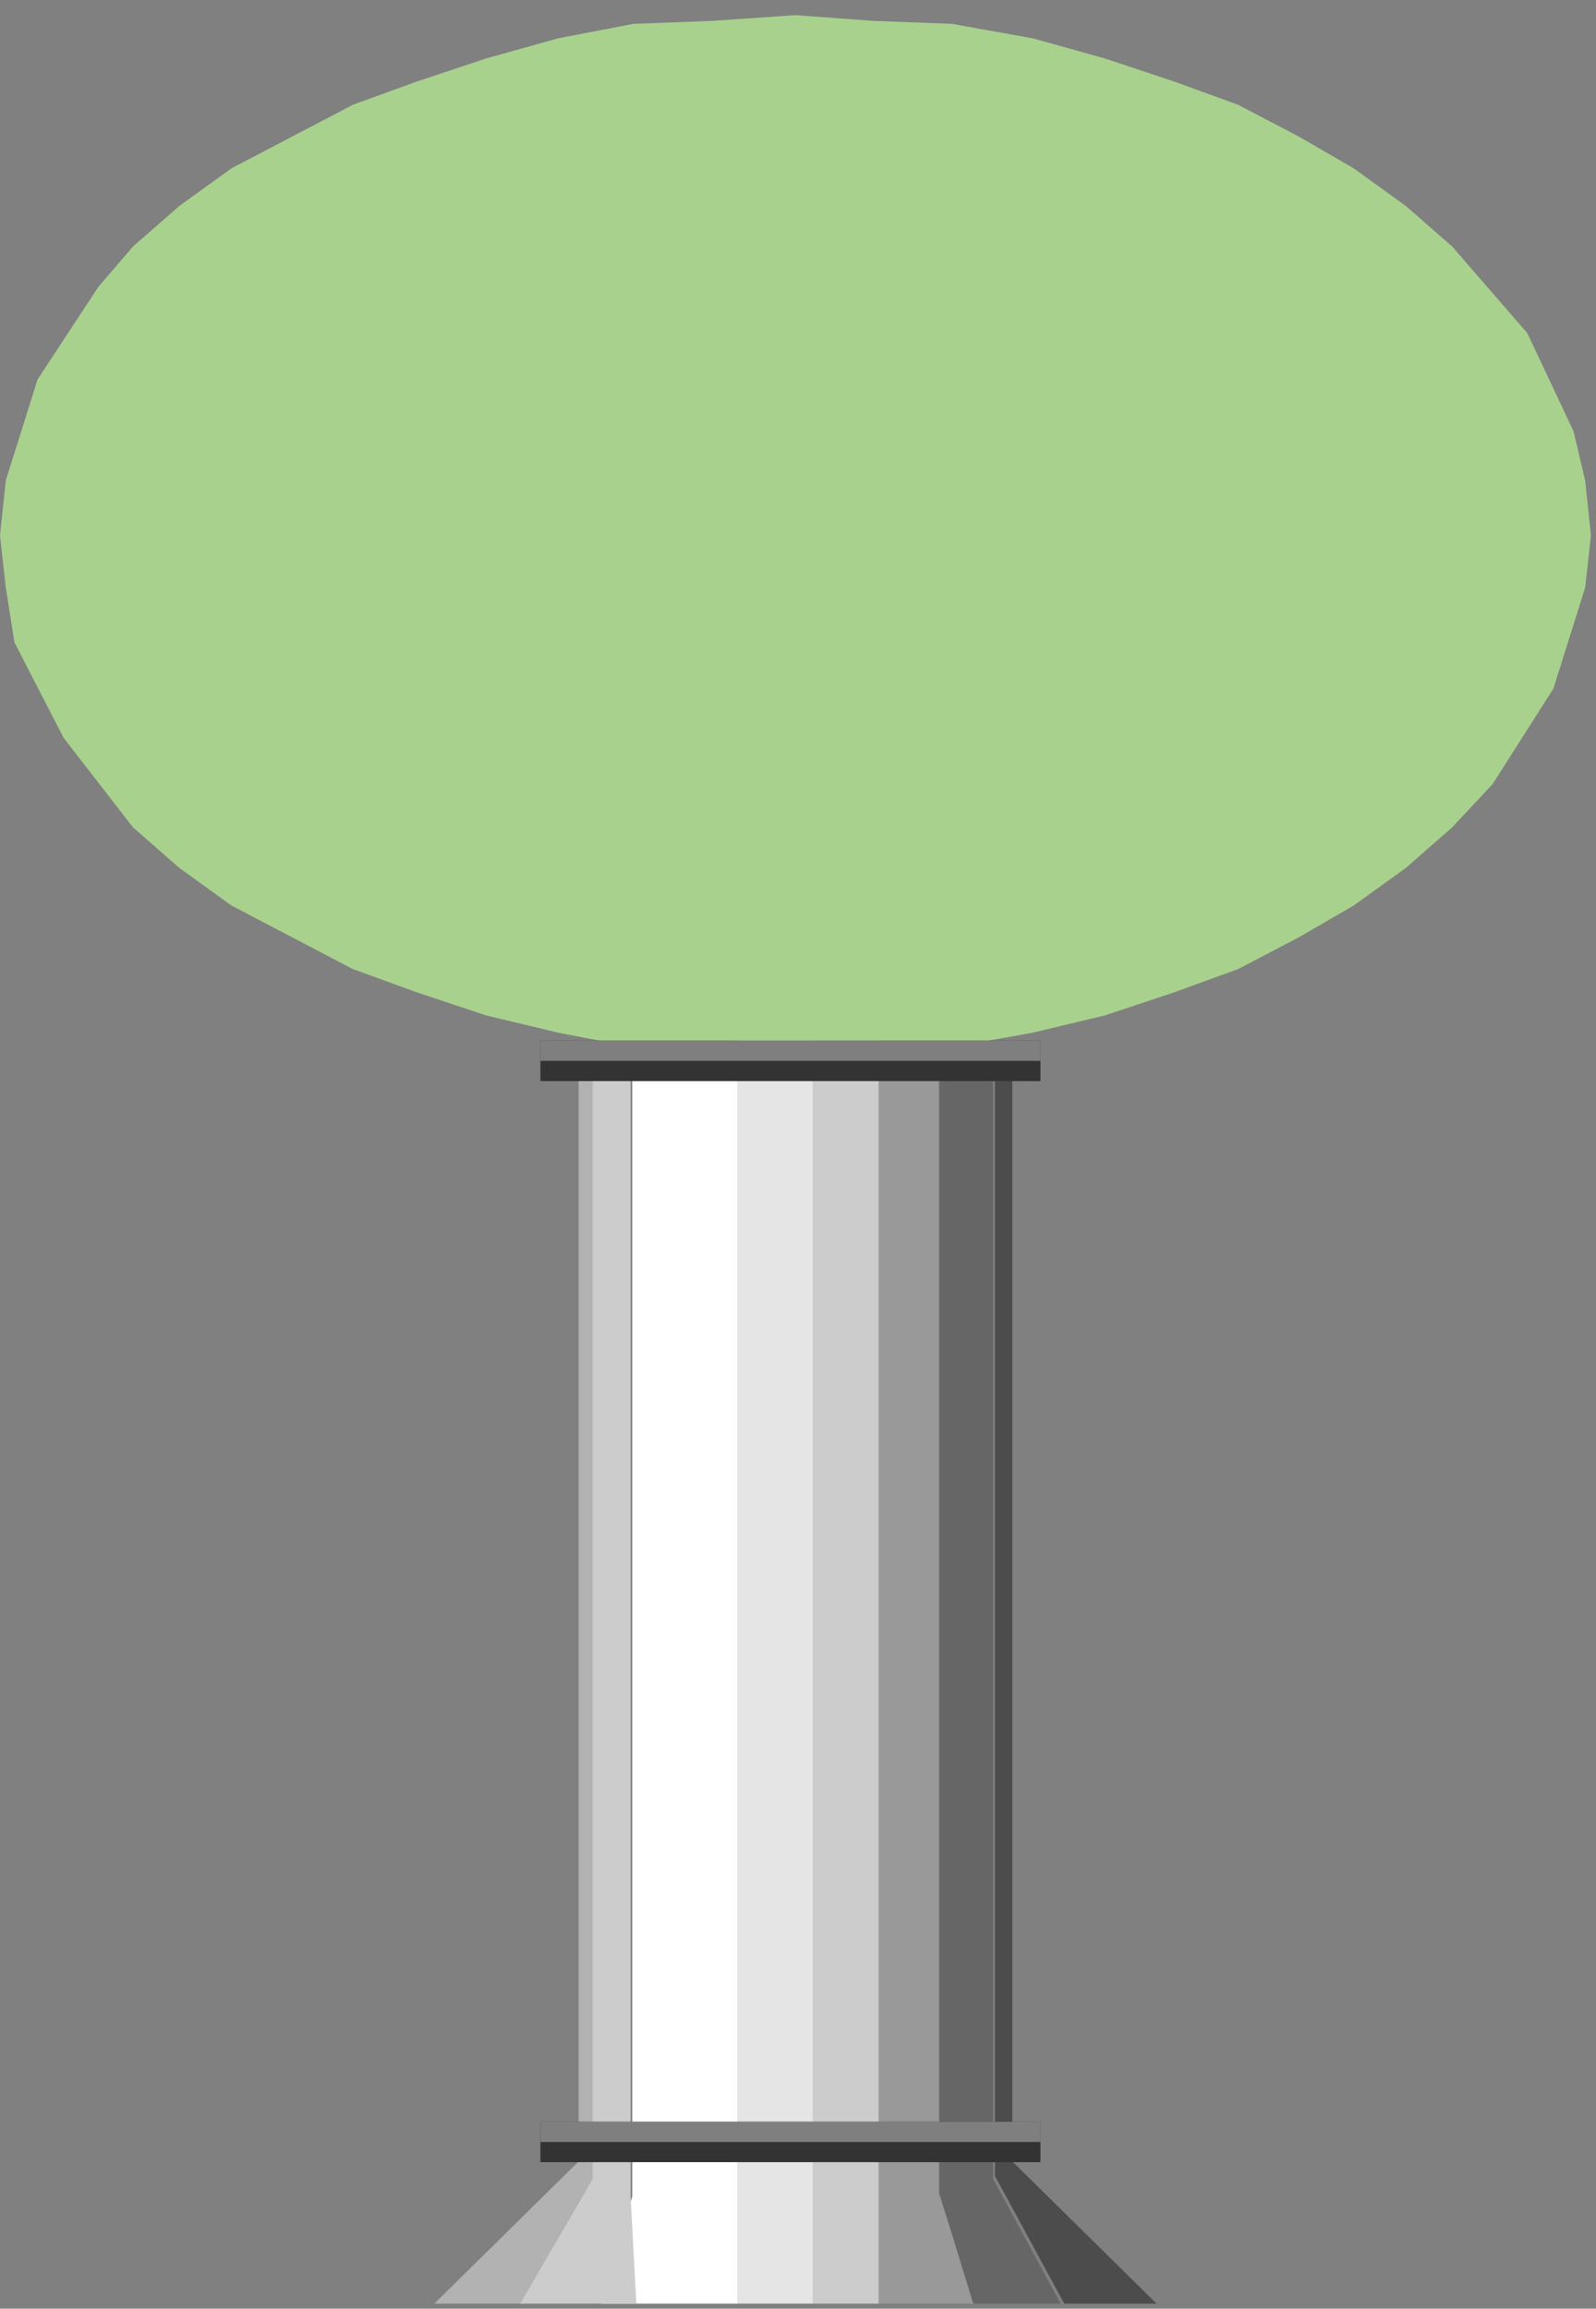 <svg width="316" height="457" xmlns="http://www.w3.org/2000/svg" xmlns:xlink="http://www.w3.org/1999/xlink" overflow="hidden"><rect width="100%" height="100%" fill="#808080" stroke="none"/><defs><clipPath id="clip0"><rect x="606" y="1761" width="316" height="457"/></clipPath></defs><g clip-path="url(#clip0)" transform="translate(-606 -1761)"><path d="M763.5 1764 778.964 1765.14 794.427 1765.72 810.464 1768.58 824.782 1772.58 838.527 1777.16 851.127 1781.74 863.155 1788.03 874.036 1794.33 884.345 1801.77 893.509 1809.78 908.4 1826.94 917.564 1846.4 919.854 1856.13 921 1867 919.854 1877.3 913.554 1897.33 901.527 1916.21 893.509 1924.79 884.345 1932.81 874.036 1940.24 863.155 1946.54 851.127 1952.83 838.527 1957.41 824.782 1961.99 810.464 1965.42 794.427 1968.28 778.964 1969.43 763.5 1970 746.891 1969.43 731.427 1968.28 716.536 1965.42 702.218 1961.99 688.473 1957.41 675.873 1952.83 663.845 1946.54 651.818 1940.24 641.509 1932.81 632.346 1924.79 618.6 1907.06 608.864 1888.17 607.146 1877.3 606 1867 607.146 1856.13 613.445 1836.1 625.473 1817.79 632.346 1809.78 641.509 1801.77 651.818 1794.33 663.845 1788.03 675.873 1781.74 688.473 1777.16 702.218 1772.58 716.536 1768.58 731.427 1765.72 746.891 1765.14 763.5 1764Z" fill="#A9D18E" fill-rule="evenodd"/><path d="M761.213 1766 776.707 1767.15 792.2 1768.29 807.12 1770.58 820.892 1774.59 834.664 1778.03 847.288 1783.75 859.338 1788.91 870.241 1795.21 888.604 1810.09 903.523 1827.27 912.705 1846.74 914.426 1856.48 915 1866.79 914.426 1876.52 908.114 1896.56 896.637 1914.89 879.422 1930.35 870.241 1937.79 859.338 1944.09 847.288 1949.82 834.664 1954.97 820.892 1958.41 807.12 1962.42 792.2 1965.28 776.707 1965.85 761.213 1967 745.72 1965.85 729.652 1965.28 715.307 1962.42 701.535 1958.41 688.337 1954.97 675.712 1949.82 663.662 1944.09 652.759 1937.79 643.004 1930.35 626.363 1914.89 615.46 1896.56 608.574 1876.52 608 1866.79 608.574 1856.48 615.46 1836.44 626.363 1818.11 643.004 1802.65 652.759 1795.21 663.662 1788.91 675.712 1783.75 688.337 1778.03 701.535 1774.59 715.307 1770.58 729.652 1768.29 745.72 1767.15 761.213 1766Z" fill="#A9D18E" fill-rule="evenodd"/><path d="M758.5 1766 774.01 1767.15 788.945 1768.29 803.305 1770.58 817.092 1773.44 830.303 1778.03 842.941 1782.61 853.855 1788.91 864.769 1794.63 875.109 1802.08 890.618 1817.54 902.681 1835.29 908.425 1854.76 909 1864.5 908.425 1874.81 902.681 1893.71 890.618 1912.03 875.109 1927.49 864.769 1933.79 853.855 1940.67 842.941 1946.97 830.303 1951.55 817.092 1956.13 803.305 1958.42 788.945 1961.28 774.01 1962.43 758.5 1963 742.99 1962.43 728.055 1961.28 713.695 1958.42 699.908 1956.13 686.697 1951.55 675.208 1946.97 663.145 1940.67 652.231 1933.79 633.849 1920.62 620.063 1902.87 610.872 1884.54 608.575 1874.81 608 1864.5 608.575 1854.76 614.319 1835.29 626.382 1817.54 643.04 1802.08 652.231 1794.63 663.145 1788.91 675.208 1782.61 686.697 1778.03 699.908 1773.44 713.695 1770.58 728.055 1768.29 742.99 1767.15 758.5 1766Z" fill="#A9D18E" fill-rule="evenodd"/><path d="M755.713 1768 785 1769.72 811.99 1774.89 836.683 1784.07 858.505 1794.98 876.307 1809.9 890.089 1825.4 898.129 1843.77 901 1862.71 898.129 1882.23 890.089 1899.45 876.307 1916.1 858.505 1929.3 836.683 1941.35 811.99 1950.54 785 1956.28 755.713 1958 726.426 1956.28 700.01 1950.54 675.317 1941.35 652.921 1929.3 635.693 1916.1 621.911 1899.45 613.297 1882.23 611 1862.71 613.297 1843.77 621.911 1825.4 635.693 1809.9 652.921 1794.98 675.317 1784.07 700.01 1774.89 726.426 1769.72 755.713 1768Z" fill="#A9D18E" fill-rule="evenodd"/><path d="M750.926 1771 778.485 1772.72 804.322 1778.45 827.288 1785.32 847.383 1796.78 864.034 1809.95 876.091 1824.84 884.129 1841.46 887 1859.21 884.129 1876.97 876.091 1894.16 864.034 1908.48 847.383 1921.65 827.288 1932.53 804.322 1940.55 778.485 1946.28 750.926 1948 723.366 1946.28 698.678 1940.55 675.712 1932.53 655.617 1921.65 638.966 1908.48 626.909 1894.16 618.871 1876.97 616 1859.21 618.871 1841.46 626.909 1824.84 638.966 1809.95 655.617 1796.78 675.712 1785.32 698.678 1778.45 723.366 1772.72 750.926 1771Z" fill="#A9D18E" fill-rule="evenodd"/><path d="M747.573 1775 772.229 1777.29 796.312 1781.86 816.954 1788.71 835.303 1799 850.784 1811.57 862.252 1825.29 869.133 1840.71 872 1857.29 869.133 1873.29 862.252 1888.71 850.784 1902.43 835.303 1914.43 816.954 1924.71 796.312 1932.71 772.229 1937.29 747.573 1939 722.917 1937.29 698.835 1932.71 677.619 1924.71 658.697 1914.43 643.789 1902.43 631.748 1888.71 624.867 1873.29 622 1857.29 624.867 1840.71 631.748 1825.29 643.789 1811.57 658.697 1799 677.619 1788.71 698.835 1781.86 722.917 1777.29 747.573 1775Z" fill="#A9D18E" fill-rule="evenodd"/><path d="M741.713 1781 764.085 1782.72 784.736 1786.15 804.24 1793.6 820.876 1802.18 833.496 1813.06 844.395 1825.66 850.705 1839.4 853 1853.71 850.705 1868.6 844.395 1882.34 833.496 1894.94 820.876 1904.67 804.24 1913.83 784.736 1921.27 764.085 1925.28 741.713 1927 719.915 1925.28 698.69 1921.27 679.186 1913.83 663.124 1904.67 649.93 1894.94 639.031 1882.34 632.721 1868.6 631 1853.71 632.721 1839.4 639.031 1825.66 649.93 1813.06 663.124 1802.18 679.186 1793.6 698.69 1786.15 719.915 1782.72 741.713 1781Z" fill="#A9D18E" fill-rule="evenodd"/><path d="M764 1764.5 779.464 1765.64 794.927 1766.22 810.964 1769.08 825.282 1773.08 839.027 1777.66 851.627 1782.24 863.655 1788.53 874.536 1794.83 884.846 1802.27 894.009 1810.28 908.9 1827.44 918.064 1846.9 920.355 1856.63 921.5 1867.5 920.355 1877.8 914.055 1897.83 902.027 1916.71 894.009 1925.29 884.846 1933.31 874.536 1940.74 863.655 1947.04 851.627 1953.33 839.027 1957.91 825.282 1962.49 810.964 1965.92 794.927 1968.78 779.464 1969.93 764 1970.5 747.391 1969.93 731.927 1968.78 717.036 1965.92 702.718 1962.49 688.973 1957.91 676.373 1953.33 664.345 1947.04 652.318 1940.74 642.009 1933.31 632.845 1925.29 619.1 1907.56 609.364 1888.67 607.645 1877.8 606.5 1867.5 607.645 1856.63 613.945 1836.6 625.973 1818.29 632.845 1810.28 642.009 1802.27 652.318 1794.83 664.345 1788.53 676.373 1782.24 688.973 1777.66 702.718 1773.08 717.036 1769.08 731.927 1766.22 747.391 1765.64 764 1764.5" stroke="#000000" stroke-width="0" stroke-linejoin="round" stroke-miterlimit="10" fill="none" fill-rule="evenodd"/><path d="M0 0 0 5" stroke="#000000" stroke-width="0" stroke-linejoin="round" stroke-miterlimit="10" fill="none" fill-rule="evenodd" transform="matrix(1 0 0 -1 768.5 1766.5)"/><path d="M0 0 0 5" stroke="#000000" stroke-width="0" stroke-linejoin="round" stroke-miterlimit="10" fill="none" fill-rule="evenodd" transform="matrix(1 0 0 -1 759.5 1766.5)"/><path d="M0 0 0 5" stroke="#000000" stroke-width="0" stroke-linejoin="round" stroke-miterlimit="10" fill="none" fill-rule="evenodd" transform="matrix(1 0 0 -1 777.5 1766.5)"/><path d="M0 0 0 5" stroke="#000000" stroke-width="0" stroke-linejoin="round" stroke-miterlimit="10" fill="none" fill-rule="evenodd" transform="matrix(1 0 0 -1 748.5 1766.5)"/><path d="M745.5 1761.5 780.5 1761.5" stroke="#000000" stroke-width="0" stroke-linejoin="round" stroke-miterlimit="10" fill="none" fill-rule="evenodd"/><path d="M745.5 1763.5 780.5 1763.5" stroke="#000000" stroke-width="0" stroke-linejoin="round" stroke-miterlimit="10" fill="none" fill-rule="evenodd"/><path d="M738.5 1978.5 738.5 2217.5" stroke="#CCCCCC" stroke-width="0" stroke-linejoin="round" stroke-miterlimit="10" fill="none" fill-rule="evenodd"/><path d="M731.188 2195.75 731.188 1970 752 1970 752 2217 725 2217 731.188 2195.75Z" fill="#FFFFFF" fill-rule="evenodd"/><path d="M720.571 2188.85 720.571 1970 724 1970 724 2192.3 709.714 2217 692 2217 720.571 2188.85Z" fill="#B2B2B2" fill-rule="evenodd"/><path d="M723.375 2192.3 723.375 1970 730.85 1971.15 730.85 2195.75 732 2217 709 2217 723.375 2192.3Z" fill="#CCCCCC" fill-rule="evenodd"/><rect x="752" y="1967" width="15" height="250" fill="#E5E5E5"/><rect x="767" y="1967" width="13" height="250" fill="#CCCCCC"/><path d="M780 2217 780 1970 791.875 1970 791.875 2195.17 799 2217 780 2217Z" fill="#999999" fill-rule="evenodd"/><path d="M798.698 2217 792 2195.17 792 1970 802.605 1970 802.605 2192.3 816 2217 798.698 2217Z" fill="#666666" fill-rule="evenodd"/><path d="M816.714 2217 803 2191.73 803 1970 806.429 1970 806.429 2188.85 835 2217 816.714 2217Z" fill="#4C4C4C" fill-rule="evenodd"/><path d="M721.1 1974.5 721.1 2189.35 692.5 2217.5 835.5 2217.5 806.9 2189.35 806.9 1974.5" stroke="#000000" stroke-width="0" stroke-linejoin="round" stroke-miterlimit="10" fill="none" fill-rule="evenodd"/><path d="M0 0 25 0" stroke="#666666" stroke-width="0" stroke-linejoin="round" stroke-miterlimit="10" fill="none" fill-rule="evenodd" transform="matrix(-1 0 0 1 788.5 2103.5)"/><path d="M0 0 22 0" stroke="#666666" stroke-width="0" stroke-linejoin="round" stroke-miterlimit="10" fill="none" fill-rule="evenodd" transform="matrix(-1 0 0 1 773.5 2110.5)"/><path d="M0 0 30 0" stroke="#666666" stroke-width="0" stroke-linejoin="round" stroke-miterlimit="10" fill="none" fill-rule="evenodd" transform="matrix(-1 0 0 1 799.5 2127.5)"/><path d="M752.5 2192.5 780.5 2192.5" stroke="#666666" stroke-width="0" stroke-linejoin="round" stroke-miterlimit="10" fill="none" fill-rule="evenodd"/><path d="M767.5 2174.5 803.5 2174.5" stroke="#666666" stroke-width="0" stroke-linejoin="round" stroke-miterlimit="10" fill="none" fill-rule="evenodd"/><rect x="713" y="2181" width="99" height="8" fill="#333333"/><rect x="713" y="2181" width="99" height="4" fill="#7F7F7F"/><path d="M728.5 2017.5 773.5 2017.5" stroke="#CCCCCC" stroke-width="0" stroke-linejoin="round" stroke-miterlimit="10" fill="none" fill-rule="evenodd"/><path d="M741.5 2042.5 784.5 2042.5" stroke="#CCCCCC" stroke-width="0" stroke-linejoin="round" stroke-miterlimit="10" fill="none" fill-rule="evenodd"/><path d="M763.573 1764.5 785.359 1766.22 805.997 1773.08 824.343 1782.23 840.395 1794.81 853.581 1810.25 864.474 1827.4 870.78 1846.84 872.5 1867.43 870.78 1888.59 864.474 1907.46 853.581 1925.75 840.395 1941.19 824.343 1953.77 805.997 1962.92 785.359 1969.78 763.573 1971.5 741.788 1969.78 720.576 1962.92 702.23 1953.77 685.605 1941.19 672.992 1925.75 662.099 1907.46 655.22 1888.59 653.5 1867.43 655.22 1846.84 662.099 1827.4 672.992 1810.25 685.605 1794.81 702.23 1782.23 720.576 1773.08 741.788 1766.22 763.573 1764.5" stroke="#CCCCCC" stroke-width="0" stroke-linejoin="round" stroke-miterlimit="10" fill="none" fill-rule="evenodd"/><path d="M763.5 1764.5 772.731 1766.22 788.308 1782.23 795.808 1794.81 801.577 1810.25 805.038 1827.4 807.923 1846.84 808.5 1867.43 807.923 1888.59 805.038 1907.46 801.577 1925.75 795.808 1941.19 788.308 1953.77 772.731 1969.78 763.5 1971.5 754.269 1969.78 738.692 1953.77 731.192 1941.19 725.423 1925.75 721.961 1907.46 719.077 1888.59 718.5 1867.43 719.077 1846.84 721.961 1827.4 725.423 1810.25 731.192 1794.81 738.692 1782.23 754.269 1766.22 763.5 1764.5" stroke="#CCCCCC" stroke-width="0" stroke-linejoin="round" stroke-miterlimit="10" fill="none" fill-rule="evenodd"/><path d="M630.5 1869.5 780.5 1869.5" stroke="#CCCCCC" stroke-width="0" stroke-linejoin="round" stroke-miterlimit="10" fill="none" fill-rule="evenodd"/><path d="M662.5 1851.5 811.5 1851.5" stroke="#CCCCCC" stroke-width="0" stroke-linejoin="round" stroke-miterlimit="10" fill="none" fill-rule="evenodd"/><path d="M648.5 1817.5 712.5 1817.5" stroke="#CCCCCC" stroke-width="0" stroke-linejoin="round" stroke-miterlimit="10" fill="none" fill-rule="evenodd"/><path d="M698.5 1802.5 847.5 1802.5" stroke="#CCCCCC" stroke-width="0" stroke-linejoin="round" stroke-miterlimit="10" fill="none" fill-rule="evenodd"/><path d="M737.5 1887.5 887.5 1887.5" stroke="#CCCCCC" stroke-width="0" stroke-linejoin="round" stroke-miterlimit="10" fill="none" fill-rule="evenodd"/><path d="M662.5 1925.5 783.5 1925.5" stroke="#CCCCCC" stroke-width="0" stroke-linejoin="round" stroke-miterlimit="10" fill="none" fill-rule="evenodd"/><rect x="713" y="1967" width="99" height="8" fill="#333333"/><rect x="713" y="1967" width="99" height="4" fill="#7F7F7F"/></g></svg>